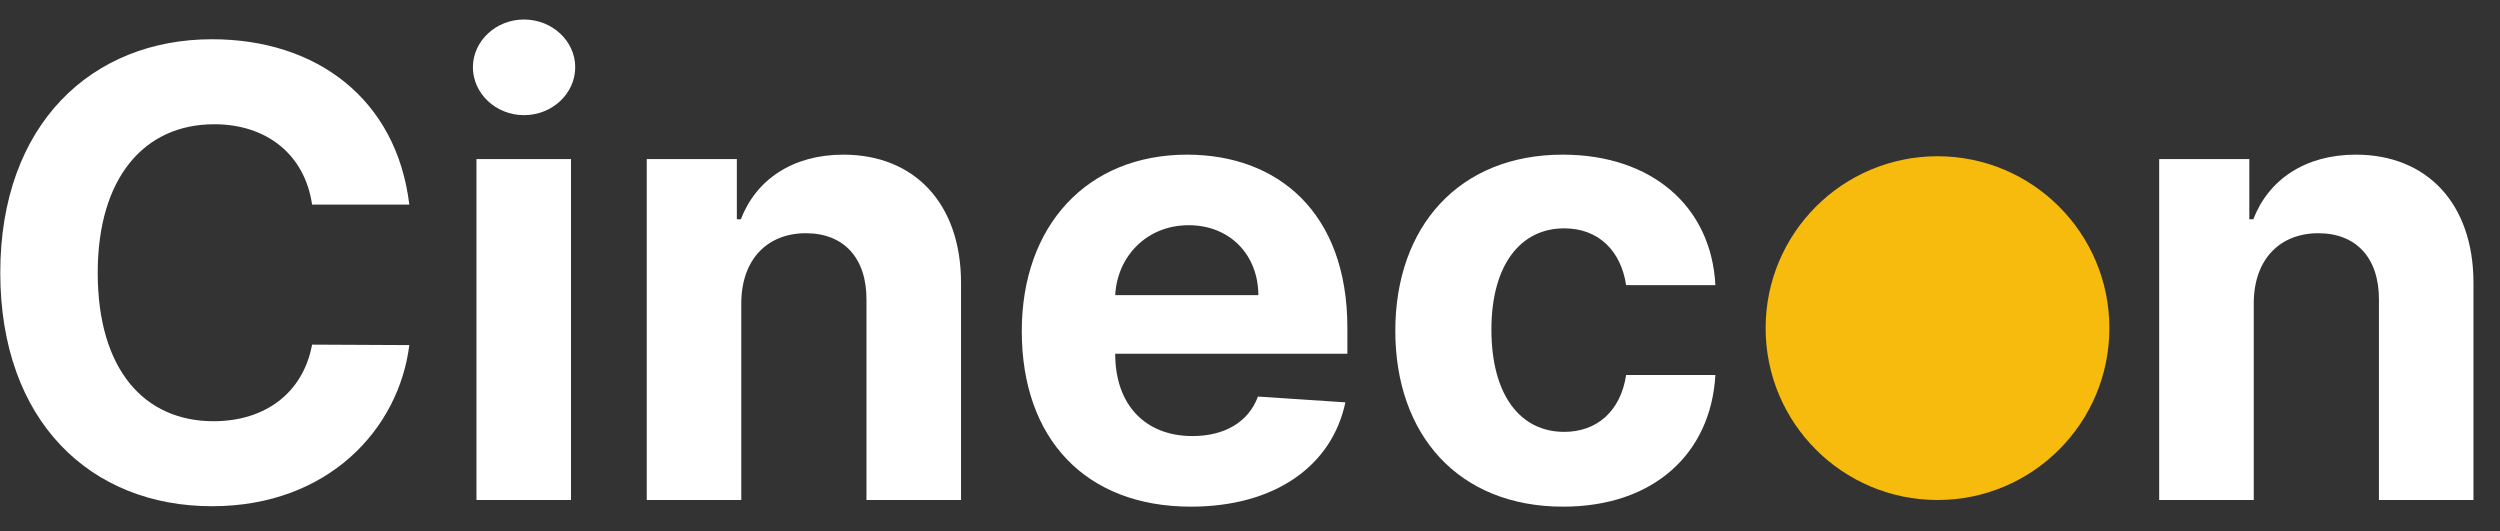 <svg width="80" height="17" viewBox="0 0 80 17" fill="none" xmlns="http://www.w3.org/2000/svg">
<rect x="0" y="0" width="80" height="17" fill="#333333" stroke="none"/>
<path d="M13.098 6.547C12.693 3.187 10.151 1.256 6.784 1.256C2.942 1.256 0.009 3.969 0.009 8.727C0.009 13.472 2.892 16.199 6.784 16.199C10.513 16.199 12.764 13.72 13.098 11.043L9.987 11.028C9.696 12.584 8.475 13.479 6.834 13.479C4.625 13.479 3.127 11.838 3.127 8.727C3.127 5.702 4.604 3.976 6.855 3.976C8.539 3.976 9.753 4.949 9.987 6.547H13.098Z" fill="white"/>
<path d="M15.247 16H18.272V5.091H15.247V16ZM16.767 3.685C17.669 3.685 18.407 2.996 18.407 2.151C18.407 1.312 17.669 0.624 16.767 0.624C15.872 0.624 15.133 1.312 15.133 2.151C15.133 2.996 15.872 3.685 16.767 3.685Z" fill="white"/>
<path d="M23.721 9.693C23.729 8.287 24.567 7.463 25.788 7.463C27.003 7.463 27.734 8.258 27.727 9.594V16H30.753V9.054C30.753 6.511 29.261 4.949 26.988 4.949C25.369 4.949 24.197 5.744 23.707 7.016H23.579V5.091H20.696V16H23.721V9.693Z" fill="white"/>
<path d="M38.109 16.213C40.808 16.213 42.626 14.899 43.052 12.875L40.254 12.69C39.948 13.521 39.167 13.954 38.159 13.954C36.646 13.954 35.687 12.953 35.687 11.327V11.32H43.116V10.489C43.116 6.781 40.872 4.949 37.988 4.949C34.778 4.949 32.697 7.229 32.697 10.595C32.697 14.054 34.75 16.213 38.109 16.213ZM35.687 9.445C35.751 8.202 36.696 7.207 38.038 7.207C39.352 7.207 40.261 8.145 40.268 9.445H35.687Z" fill="white"/>
<path d="M50.019 16.213C52.924 16.213 54.75 14.508 54.892 12.001H52.036C51.859 13.166 51.092 13.82 50.055 13.82C48.642 13.82 47.725 12.633 47.725 10.545C47.725 8.486 48.649 7.307 50.055 7.307C51.163 7.307 51.873 8.038 52.036 9.125H54.892C54.764 6.604 52.853 4.949 50.005 4.949C46.696 4.949 44.65 7.243 44.65 10.588C44.65 13.905 46.66 16.213 50.019 16.213Z" fill="white"/>
<path d="M72.12 9.693C72.127 8.287 72.965 7.463 74.187 7.463C75.401 7.463 76.133 8.258 76.126 9.594V16H79.151V9.054C79.151 6.511 77.66 4.949 75.387 4.949C73.768 4.949 72.596 5.744 72.106 7.016H71.978V5.091H69.094V16H72.12V9.693Z" fill="white"/>
<circle cx="62" cy="10.5" r="5.5" fill="#F7BB0E"/>
</svg>
